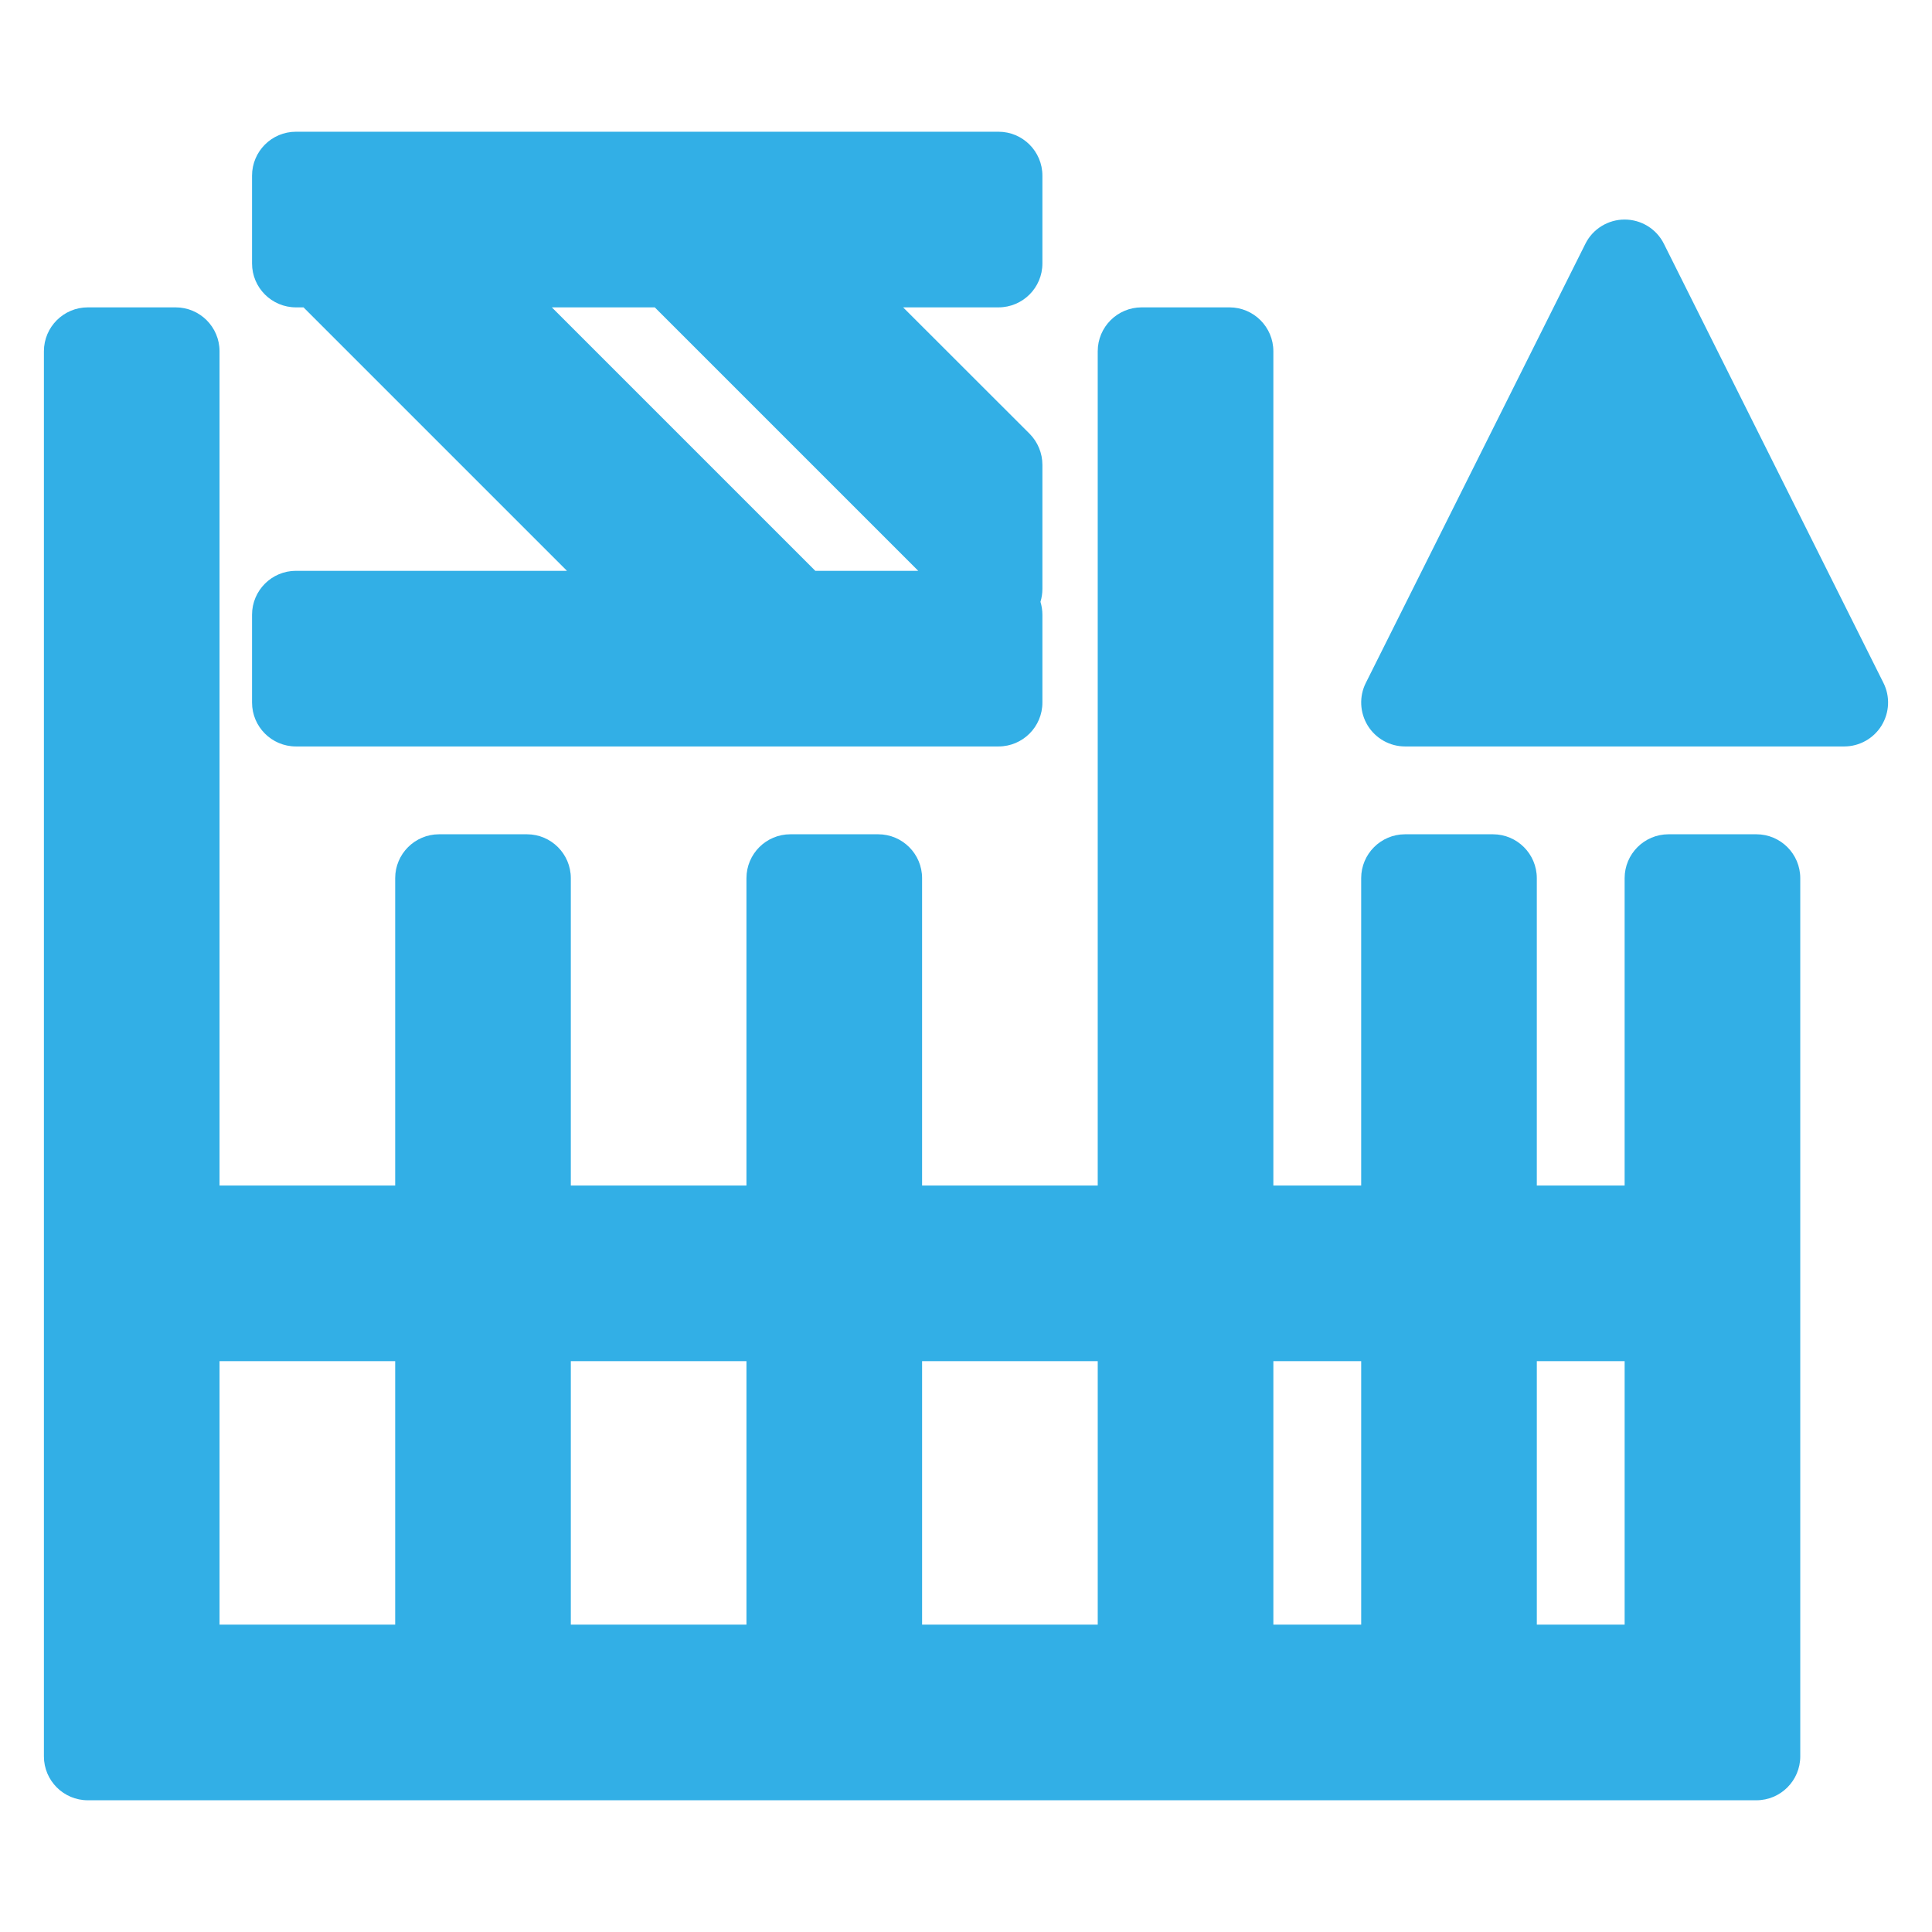 <svg viewBox="0 0 22 22" xmlns="http://www.w3.org/2000/svg"><path fill="rgb(50, 175, 230)" d="m20 20.5h-19c-.276 0-.5-.224-.5-.5v-16c0-.276.224-.5.5-.5h1c.276 0 .5.224.5.5v9.5h2v-3.5c0-.276.224-.5.5-.5h1c.276 0 .5.224.5.5v3.5h2v-3.5c0-.276.224-.5.5-.5h1c.276 0 .5.224.5.5v3.5h2v-9.5c0-.276.224-.5.5-.5h1c.276 0 .5.224.5.5v9.5h1v-3.5c0-.276.224-.5.5-.5h1c.276 0 .5.224.5.5v3.5h1v-3.5c0-.276.224-.5.5-.5h1c.276 0 .5.224.5.5v10c0 .276-.224.5-.5.5zm-17.5-2h2v-3h-2zm4 0h2v-3h-2zm4 0h2v-3h-2zm4 0h1v-3h-1zm3 0h1v-3h-1zm3.925-10.237c-.091.147-.252.237-.425.237h-5c-.173 0-.334-.09-.425-.237-.091-.148-.1-.332-.022-.487l2.5-5c.084-.169.258-.276.447-.276s.363.107.447.276l2.5 5c.078.155.069.339-.022.487zm-18.555-.263v-1c0-.276.224-.5.5-.5h3.086l-3-3h-.086c-.276 0-.5-.224-.5-.5v-1c0-.276.224-.5.5-.5h8c.276 0 .5.224.5.5v1c0 .276-.224.5-.5.5h-1.086l1.44 1.439c.093.094.146.221.146.354v1.414c0 .05-.008.1-.022.146.014.047.022.096.022.147v1c0 .276-.224.5-.5.5h-8c-.276 0-.5-.224-.5-.5zm7.586-1.5-3-3h-1.172l3 3z"/></svg>